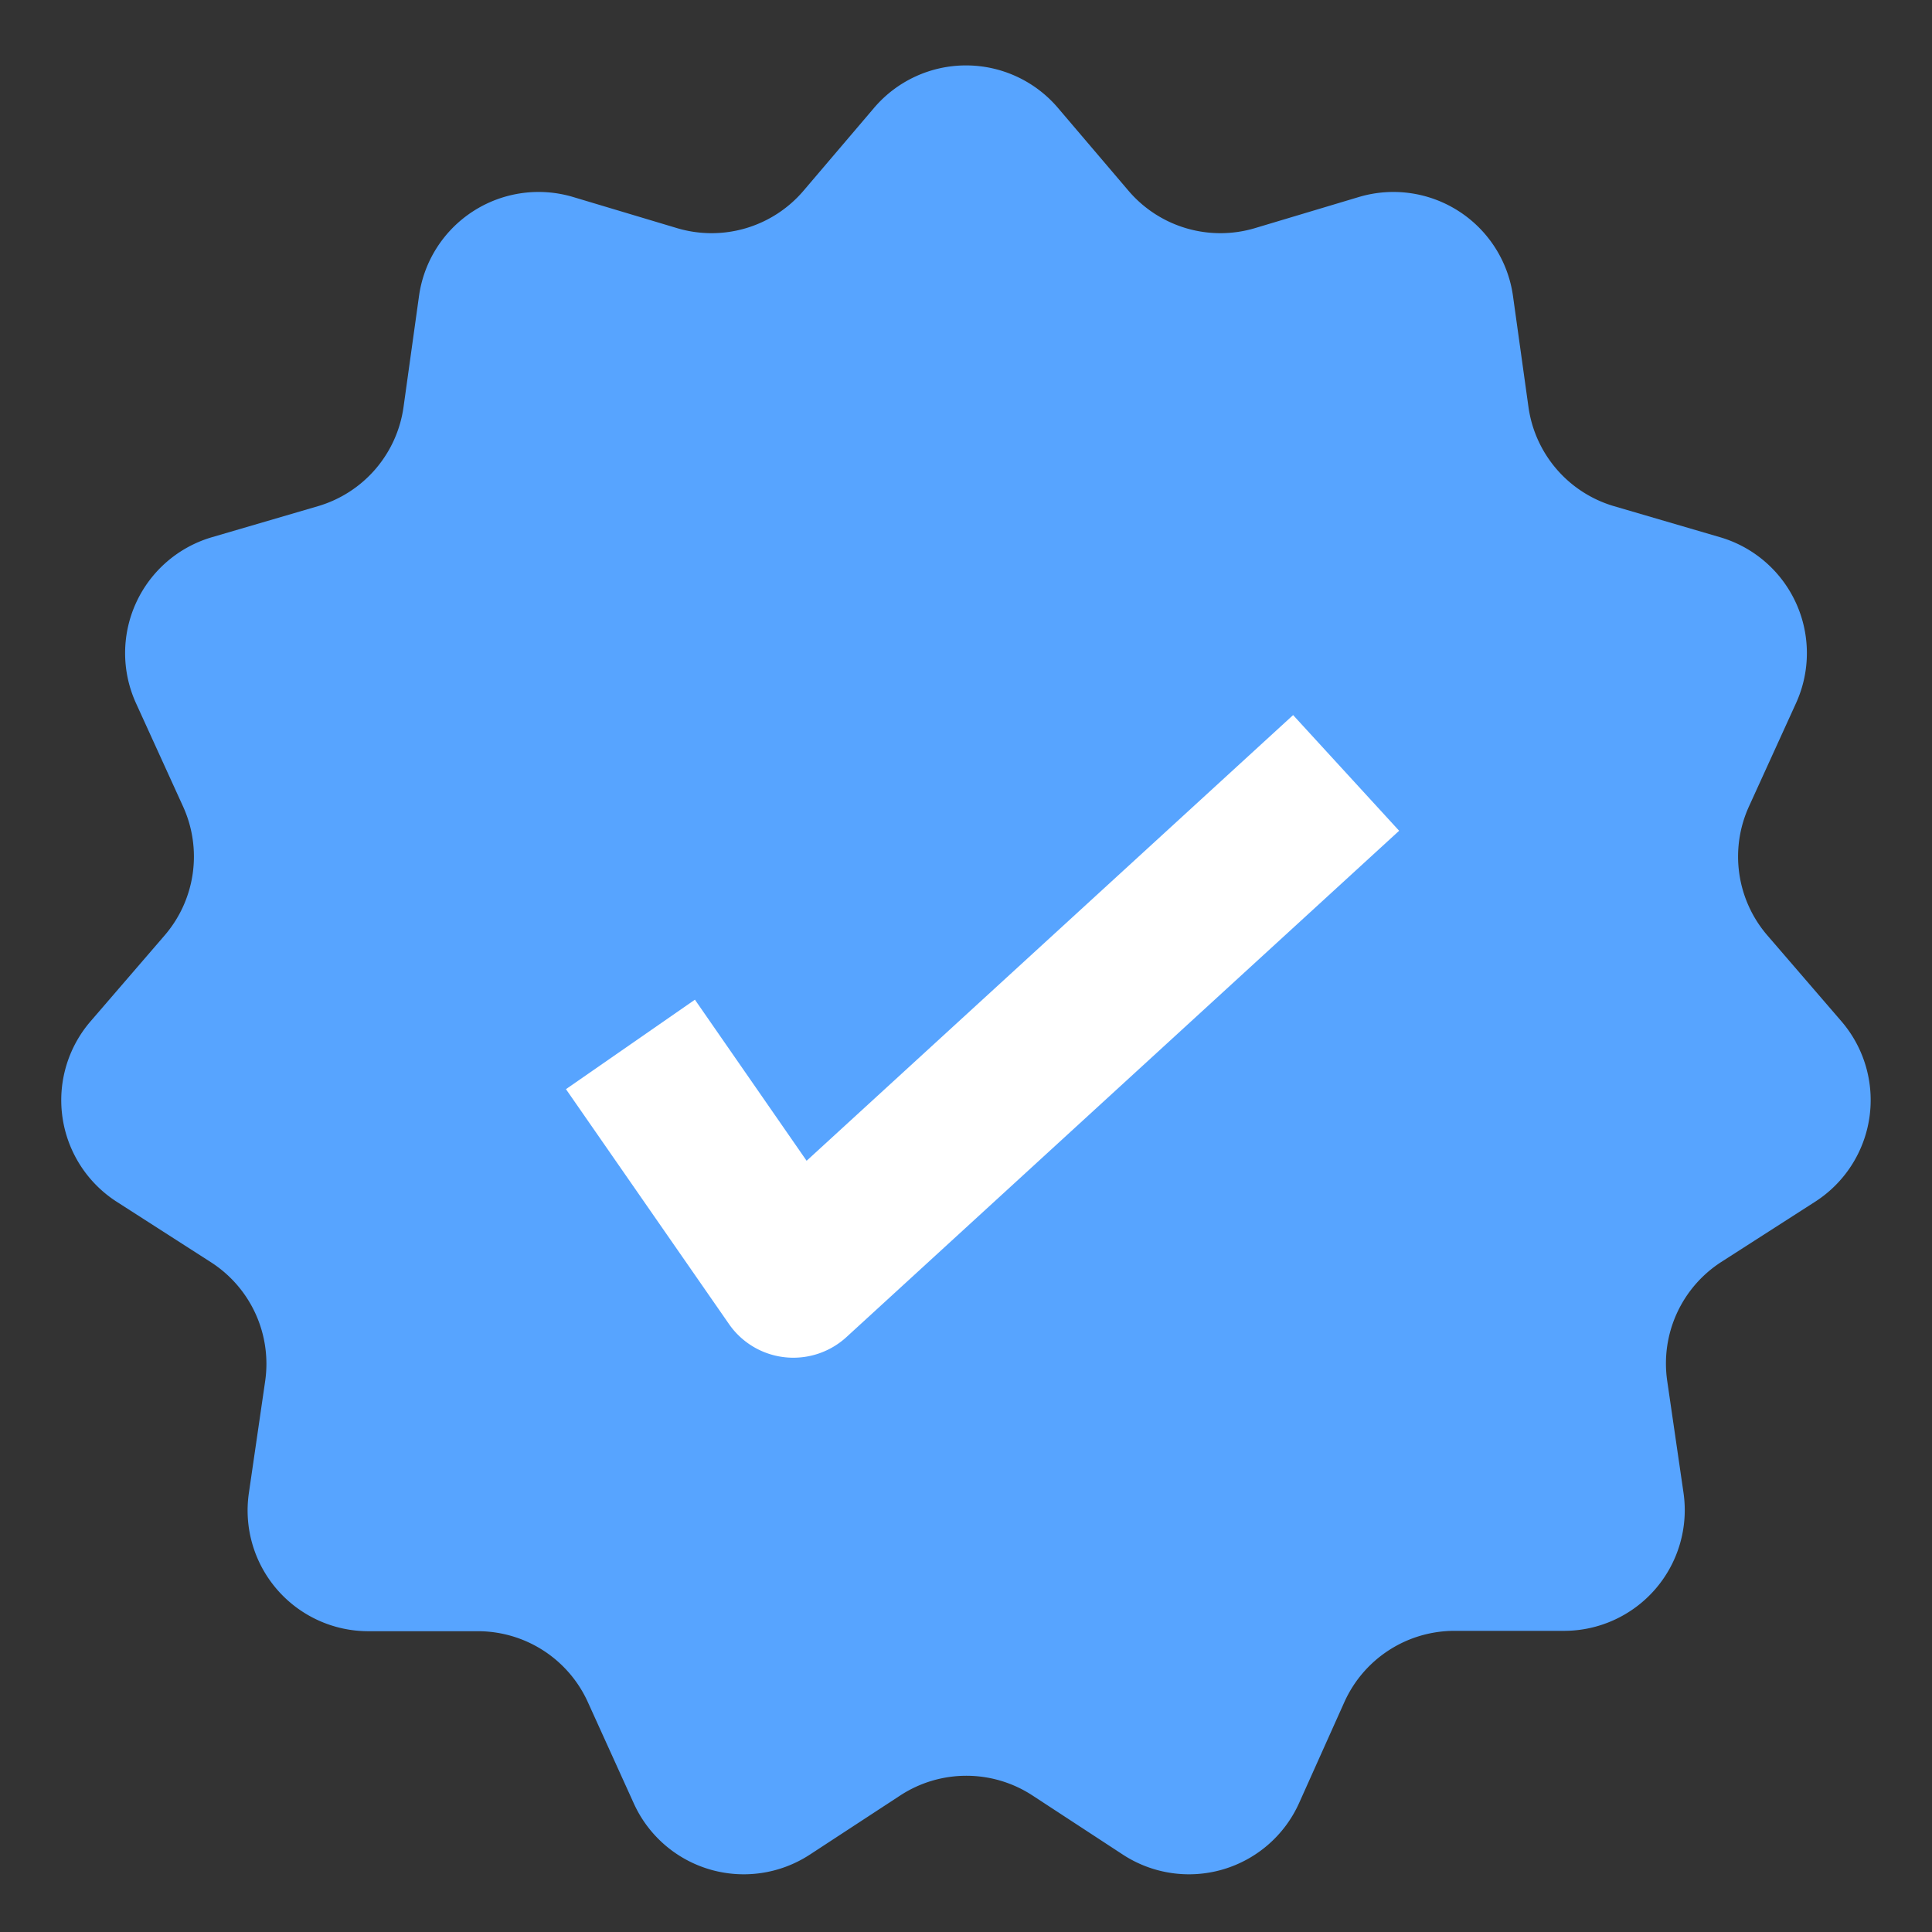 <svg xmlns="http://www.w3.org/2000/svg" width="16" height="16" viewBox="0 0 16 16">
  <rect x="0" y="0" width="16" height="16" fill="#333333" stroke="none"/>
  <g id="review" transform="translate(-325 -3354)">
    <path id="Polygon_1" data-name="Polygon 1" d="M7.239.893a1,1,0,0,1,1.522,0l.585.687a1,1,0,0,0,1.048.309l.858-.257a1,1,0,0,1,1.278.82l.128.918a1,1,0,0,0,.709.822l.878.257a1,1,0,0,1,.629,1.374l-.39.856a1,1,0,0,0,.153,1.068l.612.71a1,1,0,0,1-.215,1.494l-.779.5a1,1,0,0,0-.448.984l.135.927a1,1,0,0,1-.993,1.144l-.9,0a1,1,0,0,0-.916.591l-.374.834a1,1,0,0,1-1.46.428l-.749-.49a1,1,0,0,0-1.094,0l-.749.49a1,1,0,0,1-1.46-.428L4.87,14.1a1,1,0,0,0-.916-.591l-.9,0a1,1,0,0,1-.993-1.144l.135-.927a1,1,0,0,0-.448-.984l-.779-.5A1,1,0,0,1,.751,8.457l.612-.71a1,1,0,0,0,.153-1.068l-.39-.856a1,1,0,0,1,.629-1.374l.878-.257a1,1,0,0,0,.709-.822l.128-.918a1,1,0,0,1,1.278-.82l.858.257A1,1,0,0,0,6.654,1.58Z" transform="translate(325 3354)" fill="#57a4ff"/>
    <path id="Path_6" data-name="Path 6" d="M331.571,3365.244a.648.648,0,0,1-.534-.279l-1.35-1.945,1.068-.741.925,1.334,4.029-3.691.878.958-4.578,4.194A.65.65,0,0,1,331.571,3365.244Z" fill="#fff"/>
  </g>
</svg>
